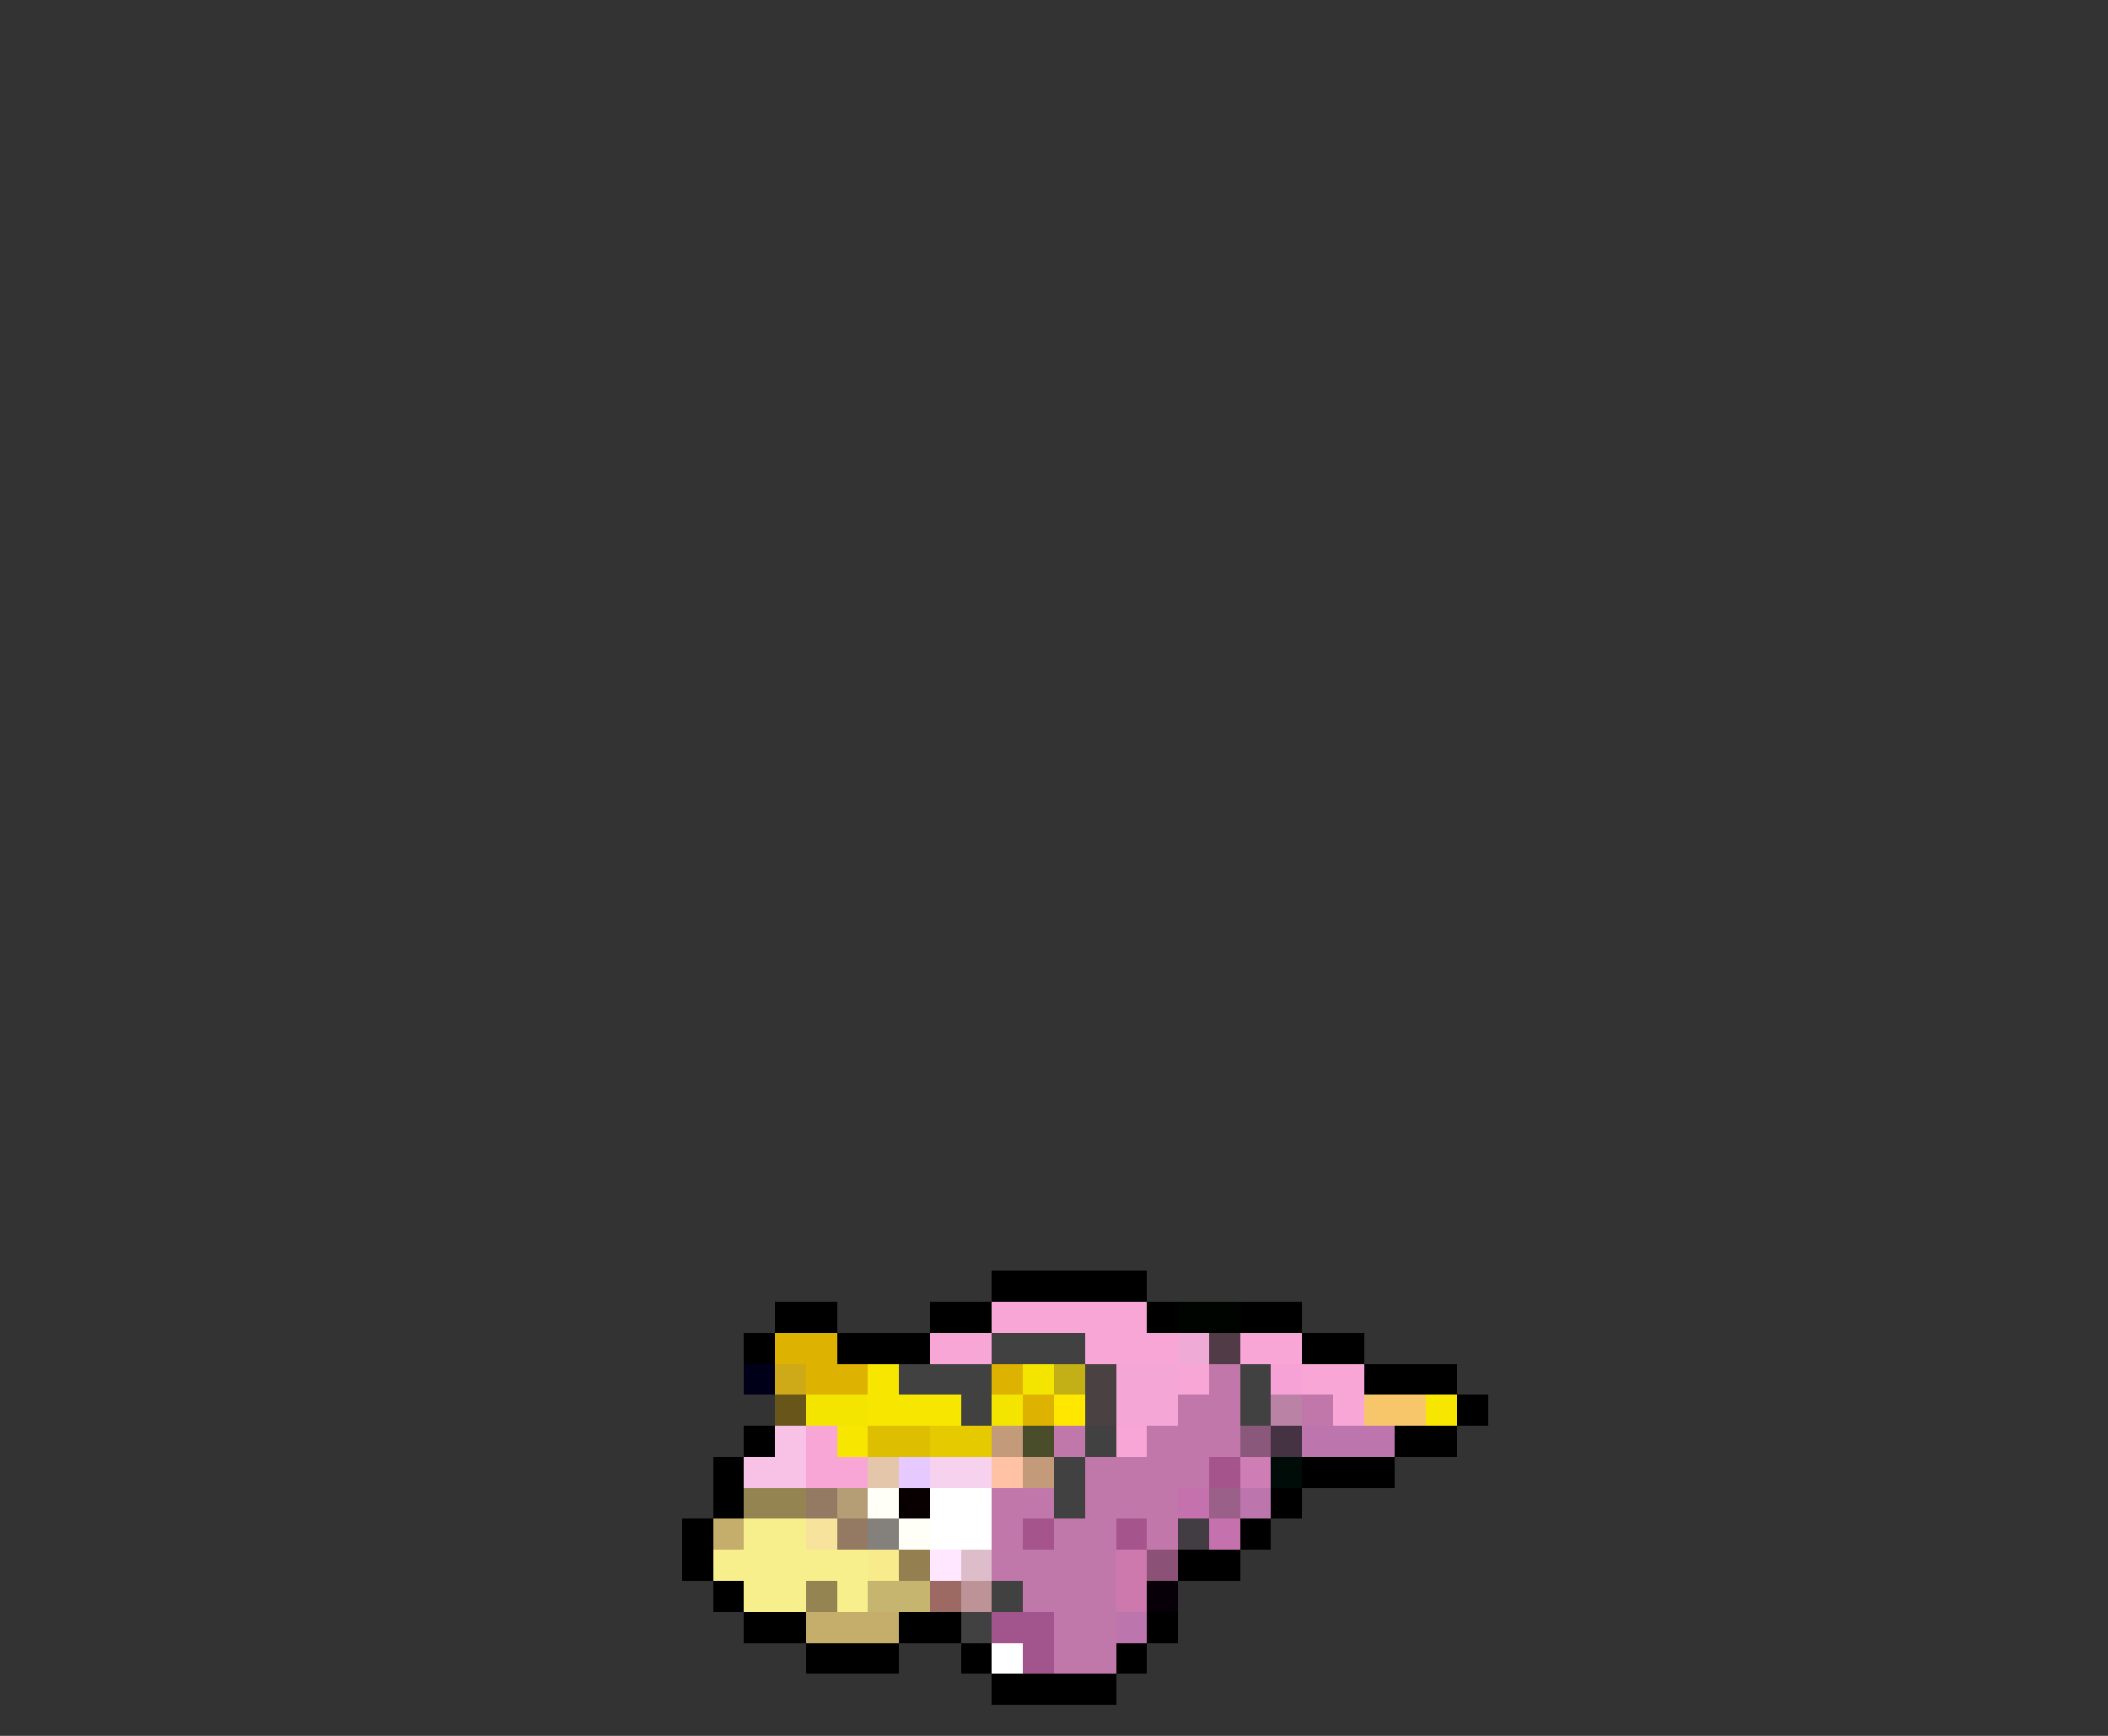 <svg xmlns="http://www.w3.org/2000/svg" viewBox="0 -0.5 68 56" shape-rendering="crispEdges">
<rect x="0" y="-0.5" width="68" height="56" fill="#333333" stroke="none"/>
<path stroke="#000000" d="M32 41h5M25 42h2M30 42h2M37 42h1M40 42h2M24 43h1M27 43h3M42 43h2M44 44h3M47 45h1M24 46h1M45 46h2M23 47h1M42 47h3M23 48h1M41 48h1M22 49h1M40 49h1M22 50h1M38 50h2M23 51h1M24 52h2M29 52h2M37 52h1M26 53h3M31 53h1M36 53h1M32 54h4" />
<path stroke="#f7a6d6" d="M32 42h5M30 43h2M35 43h3M40 43h2M38 44h1M42 44h2M43 45h1M26 46h1M36 46h1M26 47h2" />
<path stroke="#000400" d="M38 42h2" />
<path stroke="#deb200" d="M25 43h2M26 44h2M32 44h1M33 45h1" />
<path stroke="#424142" d="M32 43h3M29 44h3M40 44h1M31 45h1M40 45h1M35 46h1M34 47h1M34 48h1M32 51h1M31 52h1" />
<path stroke="#efaad6" d="M38 43h1" />
<path stroke="#503b47" d="M39 43h1" />
<path stroke="#000019" d="M24 44h1" />
<path stroke="#ceaa19" d="M25 44h1" />
<path stroke="#f7e700" d="M28 44h1M28 45h3M46 45h1M27 46h1" />
<path stroke="#f4e500" d="M33 44h1M26 45h2M32 45h1" />
<path stroke="#c3af16" d="M34 44h1" />
<path stroke="#4a4142" d="M35 44h1M35 45h1" />
<path stroke="#f4a6d6" d="M36 44h2M36 45h2" />
<path stroke="#c177a9" d="M39 44h1M38 45h2M42 45h1M37 46h3M36 47h3M32 48h2M36 48h2M32 49h1M37 49h1" />
<path stroke="#f7a2d6" d="M41 44h1" />
<path stroke="#675519" d="M25 45h1" />
<path stroke="#ffe700" d="M34 45h1" />
<path stroke="#ba82a5" d="M41 45h1" />
<path stroke="#f7c66b" d="M44 45h2" />
<path stroke="#f7c2e6" d="M25 46h1M24 47h2" />
<path stroke="#debe00" d="M28 46h2" />
<path stroke="#e6ca00" d="M30 46h2" />
<path stroke="#c39b7b" d="M32 46h1M33 47h1" />
<path stroke="#4a4d29" d="M33 46h1" />
<path stroke="#c077aa" d="M34 46h1M35 47h1M35 48h1M34 49h2M32 50h2M33 51h1" />
<path stroke="#89587b" d="M40 46h1" />
<path stroke="#453242" d="M41 46h1" />
<path stroke="#bd75ad" d="M42 46h3M40 48h1M36 52h1" />
<path stroke="#e4c6aa" d="M28 47h1" />
<path stroke="#e6caff" d="M29 47h1" />
<path stroke="#f7d2ef" d="M30 47h2" />
<path stroke="#ffc2a5" d="M32 47h1" />
<path stroke="#a5558c" d="M39 47h1M33 49h1M36 49h1" />
<path stroke="#ce7db5" d="M40 47h1" />
<path stroke="#000c08" d="M41 47h1" />
<path stroke="#948452" d="M24 48h2M26 51h1" />
<path stroke="#947963" d="M26 48h1M27 49h1" />
<path stroke="#b59d76" d="M27 48h1" />
<path stroke="#fffff7" d="M28 48h1M29 49h1" />
<path stroke="#080000" d="M29 48h1" />
<path stroke="#ffffff" d="M30 48h2M30 49h2M32 53h1" />
<path stroke="#c571ad" d="M38 48h1M39 49h1" />
<path stroke="#9a6089" d="M39 48h1" />
<path stroke="#c5ae6b" d="M23 49h1M26 52h3" />
<path stroke="#f7ef8c" d="M24 49h2M23 50h5M24 51h2M27 51h1" />
<path stroke="#f7e39c" d="M26 49h1" />
<path stroke="#84807b" d="M28 49h1" />
<path stroke="#423d42" d="M38 49h1" />
<path stroke="#f7eb8c" d="M28 50h1" />
<path stroke="#947f50" d="M29 50h1" />
<path stroke="#ffe7ff" d="M30 50h1" />
<path stroke="#debdcb" d="M31 50h1" />
<path stroke="#c078aa" d="M34 50h2M34 51h2M34 52h2M34 53h2" />
<path stroke="#ce79ad" d="M36 50h1M36 51h1" />
<path stroke="#8c5176" d="M37 50h1" />
<path stroke="#c5b56e" d="M28 51h2" />
<path stroke="#9c6963" d="M30 51h1" />
<path stroke="#bd9397" d="M31 51h1" />
<path stroke="#080008" d="M37 51h1" />
<path stroke="#a2558c" d="M32 52h2M33 53h1" />
</svg>